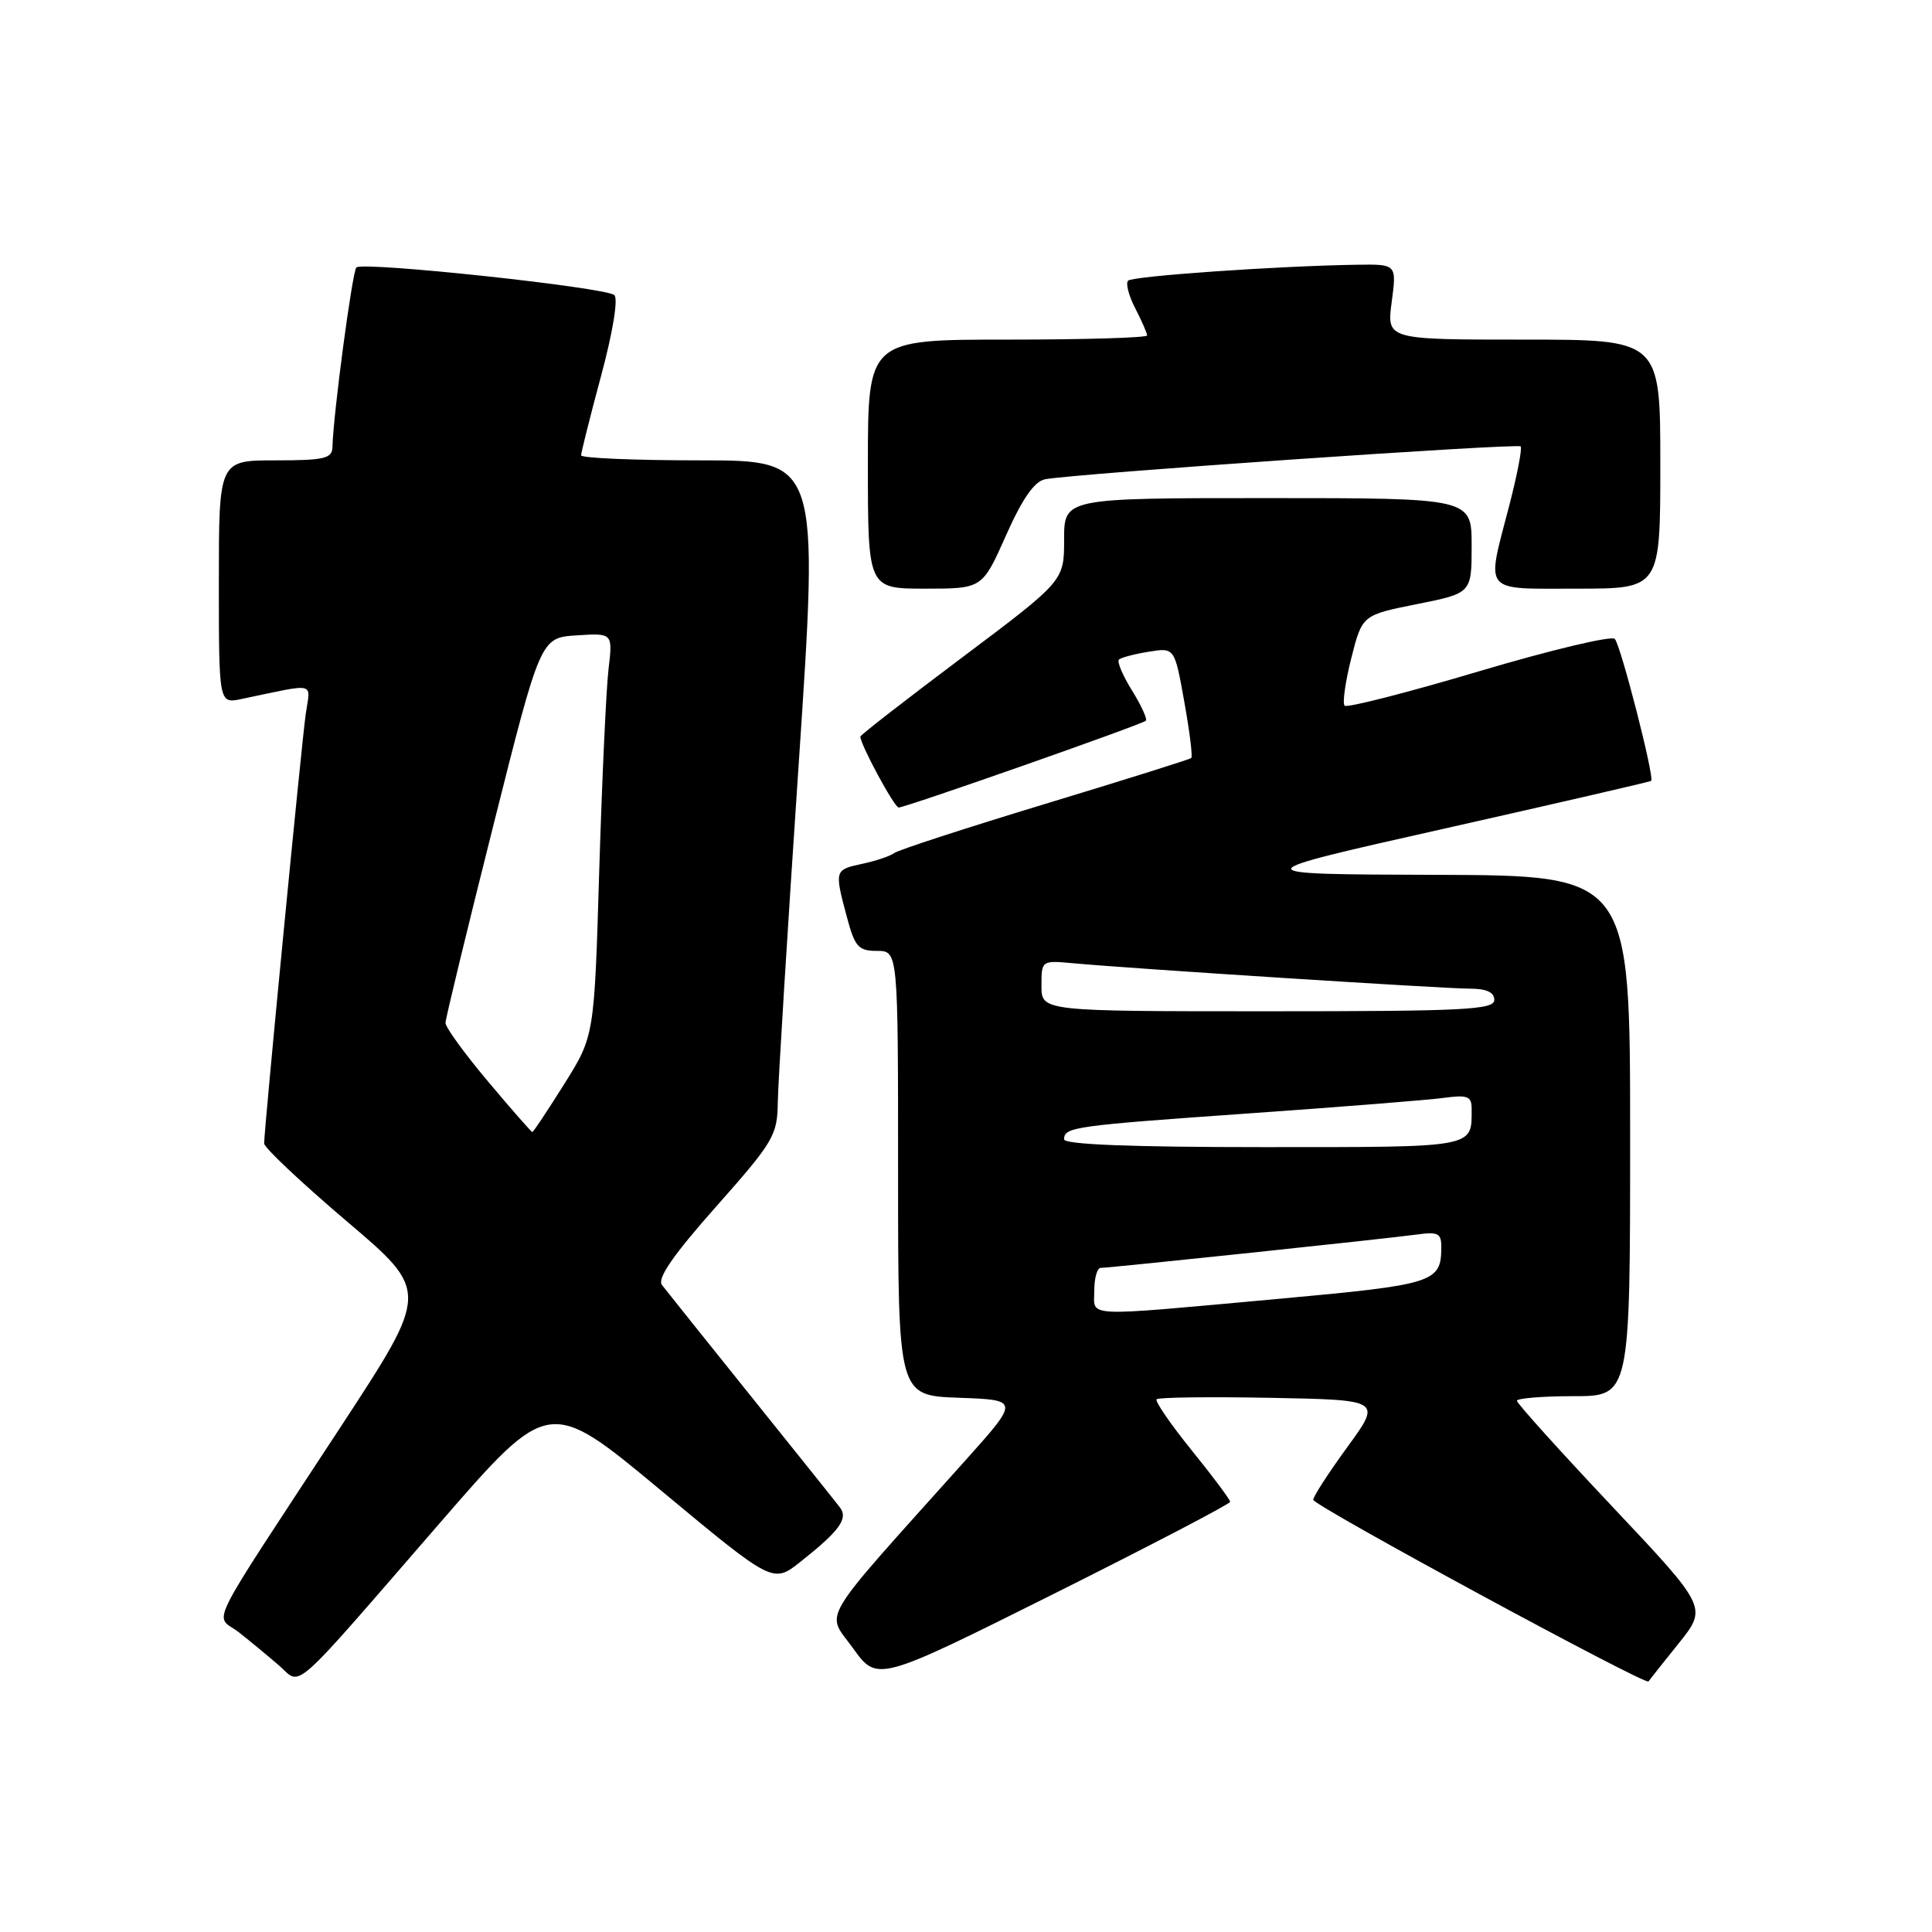 <?xml version="1.0" encoding="UTF-8" standalone="no"?>
<!DOCTYPE svg PUBLIC "-//W3C//DTD SVG 1.1//EN" "http://www.w3.org/Graphics/SVG/1.1/DTD/svg11.dtd" >
<svg xmlns="http://www.w3.org/2000/svg" xmlns:xlink="http://www.w3.org/1999/xlink" version="1.1" viewBox="0 0 256 256">
 <g >
 <path fill="currentColor"
d=" M 58.27 201.82 C 72.74 185.14 72.74 185.14 87.58 197.49 C 102.42 209.83 102.42 209.83 106.06 206.95 C 111.24 202.85 112.42 201.23 111.30 199.75 C 110.78 199.06 105.47 192.43 99.50 185.00 C 93.53 177.57 88.23 170.94 87.71 170.26 C 87.06 169.40 89.19 166.31 94.89 159.88 C 102.49 151.31 103.00 150.44 103.06 146.12 C 103.09 143.58 104.34 123.39 105.83 101.25 C 108.53 61.00 108.53 61.00 92.77 61.00 C 84.09 61.00 77.00 60.70 77.00 60.33 C 77.00 59.97 78.19 55.22 79.65 49.79 C 81.21 44.01 81.93 39.57 81.40 39.10 C 80.25 38.07 48.04 34.62 47.22 35.44 C 46.68 35.99 44.17 54.79 44.05 59.25 C 44.01 60.76 42.96 61.00 36.50 61.00 C 29.00 61.00 29.00 61.00 29.00 77.12 C 29.00 93.25 29.00 93.25 32.00 92.62 C 42.13 90.51 41.13 90.28 40.51 94.62 C 39.95 98.55 35.00 149.65 35.00 151.51 C 35.00 152.07 39.92 156.70 45.94 161.82 C 56.89 171.11 56.89 171.11 45.31 188.81 C 26.77 217.12 28.43 213.77 31.68 216.31 C 33.21 217.52 35.59 219.49 36.98 220.69 C 40.03 223.35 38.13 225.04 58.27 201.82 Z  M 163.00 199.00 C 163.00 198.71 160.71 195.63 157.90 192.17 C 155.10 188.70 153.01 185.66 153.26 185.41 C 153.51 185.15 160.33 185.07 168.40 185.22 C 183.08 185.50 183.08 185.50 178.54 191.73 C 176.04 195.16 174.00 198.31 174.01 198.73 C 174.02 199.50 218.07 223.36 218.43 222.80 C 218.54 222.63 220.34 220.36 222.44 217.75 C 226.24 213.00 226.24 213.00 213.62 199.61 C 206.68 192.25 201.00 185.95 201.00 185.61 C 201.00 185.28 204.38 185.00 208.50 185.00 C 216.00 185.00 216.00 185.00 216.00 150.50 C 216.00 116.00 216.00 116.00 190.25 115.92 C 164.50 115.84 164.50 115.84 191.50 109.77 C 206.35 106.43 218.63 103.59 218.79 103.47 C 219.27 103.11 214.78 85.56 213.97 84.66 C 213.56 84.20 205.46 86.13 195.98 88.95 C 186.50 91.77 178.49 93.82 178.17 93.51 C 177.86 93.19 178.26 90.36 179.05 87.22 C 180.50 81.50 180.50 81.50 187.75 80.05 C 195.00 78.60 195.00 78.60 195.00 72.30 C 195.00 66.00 195.00 66.00 168.00 66.00 C 141.00 66.00 141.00 66.00 141.00 71.49 C 141.00 76.97 141.00 76.97 127.50 87.11 C 120.08 92.68 114.00 97.40 114.00 97.60 C 114.00 98.66 118.51 107.00 119.08 107.00 C 120.00 107.00 151.33 96.00 151.83 95.50 C 152.05 95.28 151.23 93.48 150.00 91.50 C 148.77 89.52 147.99 87.67 148.26 87.40 C 148.53 87.14 150.30 86.66 152.20 86.36 C 155.64 85.80 155.64 85.80 156.92 92.96 C 157.63 96.90 158.05 100.27 157.85 100.44 C 157.66 100.62 148.95 103.35 138.50 106.52 C 128.05 109.69 119.05 112.62 118.50 113.03 C 117.95 113.44 116.04 114.08 114.25 114.46 C 110.57 115.25 110.56 115.31 112.21 121.49 C 113.27 125.47 113.74 126.00 116.21 126.00 C 119.00 126.00 119.00 126.00 119.00 155.46 C 119.00 184.92 119.00 184.92 127.04 185.21 C 135.09 185.50 135.09 185.50 127.93 193.50 C 108.05 215.69 109.43 213.38 113.03 218.40 C 116.25 222.87 116.25 222.87 139.62 211.20 C 152.48 204.77 163.00 199.28 163.00 199.00 Z  M 133.29 70.97 C 135.44 66.12 137.05 63.80 138.46 63.51 C 141.96 62.79 201.04 58.71 201.49 59.15 C 201.72 59.39 201.04 62.93 199.97 67.04 C 196.92 78.77 196.29 78.00 209.00 78.00 C 220.00 78.00 220.00 78.00 220.00 61.50 C 220.00 45.00 220.00 45.00 201.87 45.00 C 183.74 45.00 183.74 45.00 184.41 40.00 C 185.07 35.00 185.07 35.00 179.78 35.08 C 169.29 35.24 150.09 36.58 149.48 37.19 C 149.13 37.53 149.56 39.18 150.43 40.86 C 151.29 42.53 152.00 44.15 152.00 44.45 C 152.00 44.75 143.68 45.00 133.50 45.00 C 115.00 45.00 115.00 45.00 115.00 61.50 C 115.00 78.00 115.00 78.00 122.58 78.00 C 130.16 78.00 130.16 78.00 133.29 70.97 Z  M 64.65 143.28 C 61.54 139.59 59.01 136.10 59.03 135.53 C 59.04 134.96 61.88 123.25 65.34 109.50 C 71.62 84.50 71.62 84.50 76.41 84.19 C 81.20 83.88 81.20 83.88 80.63 88.69 C 80.32 91.34 79.77 103.35 79.40 115.40 C 78.75 137.29 78.75 137.29 74.76 143.65 C 72.57 147.14 70.67 150.00 70.54 150.00 C 70.40 150.00 67.75 146.98 64.65 143.28 Z  M 145.00 171.00 C 145.00 169.35 145.38 168.00 145.85 168.00 C 147.07 168.00 183.84 164.12 187.75 163.58 C 190.57 163.19 191.00 163.42 190.98 165.31 C 190.95 169.94 190.07 170.22 169.35 172.11 C 143.02 174.50 145.00 174.59 145.00 171.00 Z  M 141.00 150.97 C 141.00 149.34 142.22 149.17 165.50 147.53 C 177.60 146.68 189.19 145.76 191.25 145.48 C 194.46 145.05 195.00 145.25 195.00 146.91 C 195.00 152.14 195.75 152.00 167.39 152.00 C 149.93 152.00 141.00 151.65 141.00 150.97 Z  M 138.00 130.62 C 138.00 127.25 138.01 127.25 142.25 127.64 C 149.94 128.35 191.31 131.00 194.69 131.00 C 196.97 131.00 198.00 131.47 198.00 132.50 C 198.00 133.80 194.00 134.00 168.00 134.00 C 138.00 134.00 138.00 134.00 138.00 130.62 Z "/>
</g>
</svg>